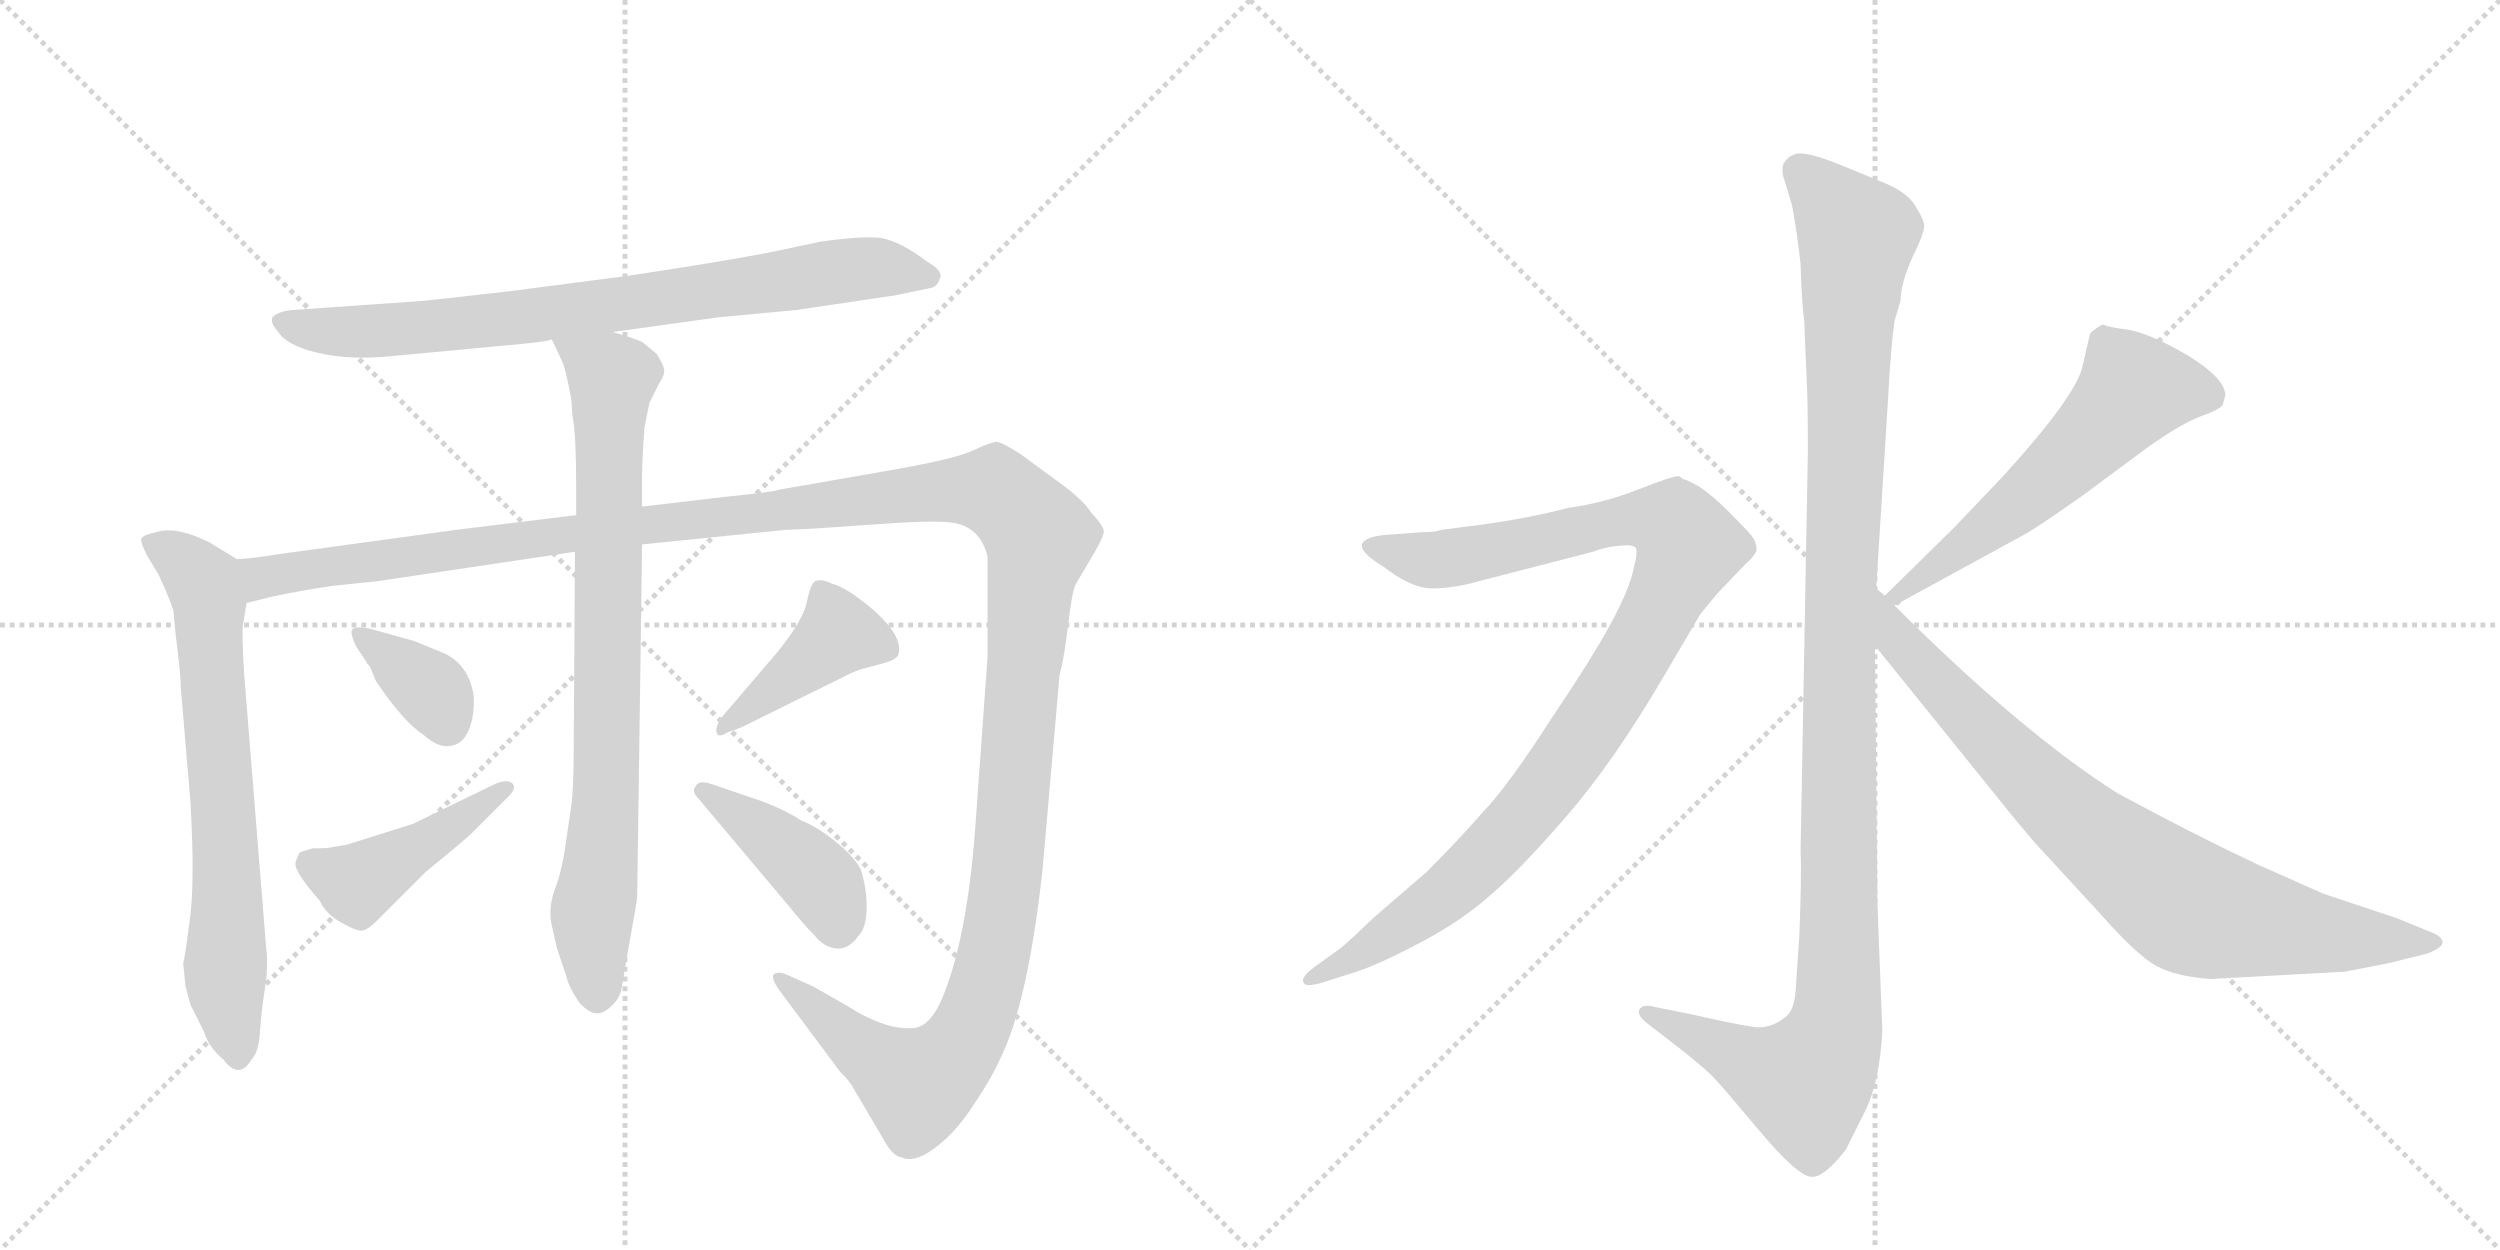 <svg version="1.1" viewBox="0 0 2048 1024" xmlns="http://www.w3.org/2000/svg">
  <g stroke="lightgray" stroke-dasharray="1,1" stroke-width="1" transform="scale(4, 4)">
    <line x1="0" y1="0" x2="256" y2="256"></line>
    <line x1="256" y1="0" x2="0" y2="256"></line>
    <line x1="128" y1="0" x2="128" y2="256"></line>
    <line x1="0" y1="128" x2="256" y2="128"></line>
    <line x1="256" y1="0" x2="512" y2="256"></line>
    <line x1="512" y1="0" x2="256" y2="256"></line>
    <line x1="384" y1="0" x2="384" y2="256"></line>
    <line x1="256" y1="128" x2="512" y2="128"></line>
  </g>
<g transform="scale(1, -1) translate(0, -850)">
   <style type="text/css">
    @keyframes keyframes0 {
      from {
       stroke: black;
       stroke-dashoffset: 787;
       stroke-width: 128;
       }
       72% {
       animation-timing-function: step-end;
       stroke: black;
       stroke-dashoffset: 0;
       stroke-width: 128;
       }
       to {
       stroke: black;
       stroke-width: 1024;
       }
       }
       #make-me-a-hanzi-animation-0 {
         animation: keyframes0 0.89s both;
         animation-delay: 0s;
         animation-timing-function: linear;
       }
    @keyframes keyframes1 {
      from {
       stroke: black;
       stroke-dashoffset: 697;
       stroke-width: 128;
       }
       69% {
       animation-timing-function: step-end;
       stroke: black;
       stroke-dashoffset: 0;
       stroke-width: 128;
       }
       to {
       stroke: black;
       stroke-width: 1024;
       }
       }
       #make-me-a-hanzi-animation-1 {
         animation: keyframes1 0.817s both;
         animation-delay: 0.89s;
         animation-timing-function: linear;
       }
    @keyframes keyframes2 {
      from {
       stroke: black;
       stroke-dashoffset: 1546;
       stroke-width: 128;
       }
       83% {
       animation-timing-function: step-end;
       stroke: black;
       stroke-dashoffset: 0;
       stroke-width: 128;
       }
       to {
       stroke: black;
       stroke-width: 1024;
       }
       }
       #make-me-a-hanzi-animation-2 {
         animation: keyframes2 1.508s both;
         animation-delay: 1.708s;
         animation-timing-function: linear;
       }
    @keyframes keyframes3 {
      from {
       stroke: black;
       stroke-dashoffset: 812;
       stroke-width: 128;
       }
       73% {
       animation-timing-function: step-end;
       stroke: black;
       stroke-dashoffset: 0;
       stroke-width: 128;
       }
       to {
       stroke: black;
       stroke-width: 1024;
       }
       }
       #make-me-a-hanzi-animation-3 {
         animation: keyframes3 0.911s both;
         animation-delay: 3.216s;
         animation-timing-function: linear;
       }
    @keyframes keyframes4 {
      from {
       stroke: black;
       stroke-dashoffset: 359;
       stroke-width: 128;
       }
       54% {
       animation-timing-function: step-end;
       stroke: black;
       stroke-dashoffset: 0;
       stroke-width: 128;
       }
       to {
       stroke: black;
       stroke-width: 1024;
       }
       }
       #make-me-a-hanzi-animation-4 {
         animation: keyframes4 0.542s both;
         animation-delay: 4.127s;
         animation-timing-function: linear;
       }
    @keyframes keyframes5 {
      from {
       stroke: black;
       stroke-dashoffset: 441;
       stroke-width: 128;
       }
       59% {
       animation-timing-function: step-end;
       stroke: black;
       stroke-dashoffset: 0;
       stroke-width: 128;
       }
       to {
       stroke: black;
       stroke-width: 1024;
       }
       }
       #make-me-a-hanzi-animation-5 {
         animation: keyframes5 0.609s both;
         animation-delay: 4.669s;
         animation-timing-function: linear;
       }
    @keyframes keyframes6 {
      from {
       stroke: black;
       stroke-dashoffset: 418;
       stroke-width: 128;
       }
       58% {
       animation-timing-function: step-end;
       stroke: black;
       stroke-dashoffset: 0;
       stroke-width: 128;
       }
       to {
       stroke: black;
       stroke-width: 1024;
       }
       }
       #make-me-a-hanzi-animation-6 {
         animation: keyframes6 0.59s both;
         animation-delay: 5.278s;
         animation-timing-function: linear;
       }
    @keyframes keyframes7 {
      from {
       stroke: black;
       stroke-dashoffset: 415;
       stroke-width: 128;
       }
       57% {
       animation-timing-function: step-end;
       stroke: black;
       stroke-dashoffset: 0;
       stroke-width: 128;
       }
       to {
       stroke: black;
       stroke-width: 1024;
       }
       }
       #make-me-a-hanzi-animation-7 {
         animation: keyframes7 0.588s both;
         animation-delay: 5.868s;
         animation-timing-function: linear;
       }
    @keyframes keyframes8 {
      from {
       stroke: black;
       stroke-dashoffset: 1170;
       stroke-width: 128;
       }
       79% {
       animation-timing-function: step-end;
       stroke: black;
       stroke-dashoffset: 0;
       stroke-width: 128;
       }
       to {
       stroke: black;
       stroke-width: 1024;
       }
       }
       #make-me-a-hanzi-animation-8 {
         animation: keyframes8 1.202s both;
         animation-delay: 6.456s;
         animation-timing-function: linear;
       }
    @keyframes keyframes9 {
      from {
       stroke: black;
       stroke-dashoffset: 1010;
       stroke-width: 128;
       }
       77% {
       animation-timing-function: step-end;
       stroke: black;
       stroke-dashoffset: 0;
       stroke-width: 128;
       }
       to {
       stroke: black;
       stroke-width: 1024;
       }
       }
       #make-me-a-hanzi-animation-9 {
         animation: keyframes9 1.072s both;
         animation-delay: 7.658s;
         animation-timing-function: linear;
       }
    @keyframes keyframes10 {
      from {
       stroke: black;
       stroke-dashoffset: 575;
       stroke-width: 128;
       }
       65% {
       animation-timing-function: step-end;
       stroke: black;
       stroke-dashoffset: 0;
       stroke-width: 128;
       }
       to {
       stroke: black;
       stroke-width: 1024;
       }
       }
       #make-me-a-hanzi-animation-10 {
         animation: keyframes10 0.718s both;
         animation-delay: 8.73s;
         animation-timing-function: linear;
       }
    @keyframes keyframes11 {
      from {
       stroke: black;
       stroke-dashoffset: 812;
       stroke-width: 128;
       }
       73% {
       animation-timing-function: step-end;
       stroke: black;
       stroke-dashoffset: 0;
       stroke-width: 128;
       }
       to {
       stroke: black;
       stroke-width: 1024;
       }
       }
       #make-me-a-hanzi-animation-11 {
         animation: keyframes11 0.911s both;
         animation-delay: 9.448s;
         animation-timing-function: linear;
       }
</style>
<path d="M 502 578 L 588 590 L 652 596 L 733 608 L 762 614 Q 768 615 770 622 Q 773 628 759 636 Q 738 652 722 655 Q 707 657 672 652 L 653 648 Q 614 639 514 624 L 422 612 Q 345 603 339 603 L 239 596 Q 229 595 224 591 Q 220 587 228 578 Q 235 567 260 561 Q 286 555 318 558 L 414 567 Q 449 570 452 572 L 502 578 Z" fill="lightgray"></path> 
<path d="M 150 61 L 152 42 L 156 27 L 167 5 Q 171 -8 183 -18 Q 196 -35 206 -18 Q 212 -12 213 5 Q 214 21 217 40 Q 220 59 218 74 L 200 298 Q 198 332 199 338 L 202 356 C 207 384 207 384 194 392 L 171 406 Q 146 418 132 415 Q 118 412 117 410 Q 113 409 121 394 L 130 379 Q 138 362 142 350 L 144 329 Q 148 299 148 288 L 156 193 Q 160 124 155 93 Q 151 62 150 61 Z" fill="lightgray"></path> 
<path d="M 202 356 L 222 361 Q 245 366 272 370 L 310 374 L 471 398 L 526 404 L 644 416 Q 656 416 710 420 Q 764 424 779 422 Q 803 419 809 394 L 809 312 L 799 173 Q 792 77 770 28 Q 761 10 750 8 Q 727 5 694 26 L 666 42 L 648 50 Q 638 55 634 52 Q 631 49 639 38 L 689 -29 Q 695 -34 700 -43 L 723 -82 Q 731 -97 738 -98 Q 749 -103 765 -91 Q 782 -79 797 -56 Q 812 -34 820 -16 Q 842 29 854 137 L 868 297 Q 872 312 875 338 Q 878 364 881 371 L 894 393 Q 903 408 904 413 Q 906 417 894 430 Q 887 441 866 456 L 836 478 Q 822 487 817 488 Q 812 488 797 481 Q 783 474 725 464 L 639 449 Q 634 447 594 443 L 526 435 L 472 428 L 374 416 L 228 396 Q 203 392 194 392 C 164 388 173 349 202 356 Z" fill="lightgray"></path> 
<path d="M 471 398 L 470 241 Q 470 204 468 190 L 463 156 Q 460 135 454 120 Q 449 105 452 92 L 456 74 L 464 50 Q 466 41 475 28 Q 483 20 488 20 Q 494 19 501 26 Q 509 33 510 45 L 516 80 Q 522 112 522 116 L 526 404 L 526 435 L 526 460 Q 526 474 528 500 L 532 520 L 540 536 Q 545 543 544 548 Q 543 552 538 560 L 526 570 Q 516 574 502 578 C 473 587 440 598 452 572 L 460 555 Q 463 550 468 523 L 469 509 Q 472 495 472 449 L 472 428 L 471 398 Z" fill="lightgray"></path> 
<path d="M 339 325 L 303 335 Q 293 337 289 335 Q 286 332 292 320 L 300 308 Q 300 307 303 304 L 308 292 Q 331 258 347 248 Q 359 237 369 239 Q 379 240 384 252 Q 389 264 388 280 Q 384 307 361 316 L 339 325 Z" fill="lightgray"></path> 
<path d="M 406 208 L 338 175 L 284 158 L 272 156 Q 269 155 256 155 L 246 152 Q 244 150 242 143 Q 241 136 262 112 Q 267 101 280 94 Q 294 86 298 88 Q 302 89 309 96 L 349 136 Q 381 162 387 168 L 414 195 Q 424 204 420 208 Q 416 212 406 208 Z" fill="lightgray"></path> 
<path d="M 596 250 L 607 254 L 690 295 Q 701 301 710 303 L 725 307 Q 735 310 736 314 Q 740 328 717 349 Q 694 369 681 372 Q 674 376 668 374 Q 664 372 661 357 Q 658 342 637 316 L 590 261 Q 586 254 587 250 Q 588 245 596 250 Z" fill="lightgray"></path> 
<path d="M 572 196 L 646 108 Q 658 93 667 84 Q 675 74 685 73 Q 695 72 703 83 Q 710 90 710 107 Q 710 123 705 138 Q 700 148 684 161 Q 669 173 656 178 Q 646 185 626 193 L 582 208 Q 572 211 570 206 Q 566 202 572 196 Z" fill="lightgray"></path> 
<path d="M 1537 368 L 1547 528 Q 1549 566 1552 587 L 1557 604 Q 1557 618 1567 640 Q 1578 662 1576 667 Q 1575 672 1568 683 Q 1561 693 1544 700 L 1510 714 Q 1476 728 1469 723 Q 1465 722 1461 716 Q 1459 709 1462 702 L 1468 682 Q 1472 661 1475 634 Q 1476 601 1478 587 L 1480 539 Q 1481 524 1481 480 L 1475 152 Q 1476 135 1474 83 L 1471 39 Q 1470 24 1464 18 Q 1450 6 1435 9 Q 1421 11 1386 19 L 1356 25 Q 1346 28 1343 23 Q 1341 18 1349 12 L 1380 -12 Q 1401 -29 1405 -34 Q 1410 -39 1441 -76 Q 1473 -114 1484 -114 Q 1494 -115 1512 -92 L 1527 -62 Q 1540 -37 1542 6 L 1538 109 L 1536 321 L 1537 368 Z" fill="lightgray"></path> 
<path d="M 1083 45 L 1105 52 Q 1126 58 1160 76 Q 1195 94 1219 115 Q 1244 136 1283 181 Q 1322 226 1363 296 L 1393 347 L 1407 364 L 1429 387 Q 1437 394 1439 399 Q 1439 406 1435 411 Q 1431 416 1416 431 Q 1402 445 1391 452 L 1381 457 Q 1379 457 1377 459 L 1375 460 Q 1370 460 1342 449 Q 1314 438 1285 434 Q 1250 425 1212 420 L 1181 416 Q 1176 414 1164 414 L 1138 412 Q 1120 411 1116 405 Q 1113 398 1133 386 Q 1156 368 1173 368 Q 1191 368 1212 374 L 1305 398 Q 1315 402 1327 403 Q 1339 404 1340 401 Q 1342 398 1338 383 Q 1335 368 1320 340 Q 1305 312 1270 260 Q 1236 207 1215 185 Q 1195 162 1169 136 L 1125 98 Q 1098 72 1095 71 L 1077 58 Q 1065 49 1068 45 Q 1069 41 1083 45 Z" fill="lightgray"></path> 
<path d="M 1712 576 L 1706 550 Q 1701 526 1641 460 L 1601 418 L 1544 362 C 1523 341 1526 340 1552 354 L 1660 413 Q 1672 420 1706 444 L 1760 484 Q 1787 503 1803 509 Q 1820 515 1821 519 L 1823 526 Q 1823 540 1792 559 Q 1761 577 1743 580 Q 1726 582 1724 584 L 1722 584 Q 1712 578 1712 576 Z" fill="lightgray"></path> 
<path d="M 1544 362 L 1537 368 C 1515 388 1517 344 1536 321 L 1628 207 Q 1664 162 1674 152 L 1720 102 Q 1750 68 1766 59 Q 1782 50 1811 48 L 1921 54 L 1957 61 L 1989 69 Q 2001 74 2001 78 Q 2001 83 1990 87 L 1963 98 L 1903 118 L 1849 142 Q 1796 167 1735 200 Q 1656 250 1552 354 L 1544 362 Z" fill="lightgray"></path> 
      <clipPath id="make-me-a-hanzi-clip-0">
      <path d="M 502 578 L 588 590 L 652 596 L 733 608 L 762 614 Q 768 615 770 622 Q 773 628 759 636 Q 738 652 722 655 Q 707 657 672 652 L 653 648 Q 614 639 514 624 L 422 612 Q 345 603 339 603 L 239 596 Q 229 595 224 591 Q 220 587 228 578 Q 235 567 260 561 Q 286 555 318 558 L 414 567 Q 449 570 452 572 L 502 578 Z" fill="lightgray"></path>
      </clipPath>
      <path clip-path="url(#make-me-a-hanzi-clip-0)" d="M 234 587 L 258 579 L 295 578 L 422 589 L 716 631 L 760 624 " fill="none" id="make-me-a-hanzi-animation-0" stroke-dasharray="659 1318" stroke-linecap="round"></path>

      <clipPath id="make-me-a-hanzi-clip-1">
      <path d="M 150 61 L 152 42 L 156 27 L 167 5 Q 171 -8 183 -18 Q 196 -35 206 -18 Q 212 -12 213 5 Q 214 21 217 40 Q 220 59 218 74 L 200 298 Q 198 332 199 338 L 202 356 C 207 384 207 384 194 392 L 171 406 Q 146 418 132 415 Q 118 412 117 410 Q 113 409 121 394 L 130 379 Q 138 362 142 350 L 144 329 Q 148 299 148 288 L 156 193 Q 160 124 155 93 Q 151 62 150 61 Z" fill="lightgray"></path>
      </clipPath>
      <path clip-path="url(#make-me-a-hanzi-clip-1)" d="M 127 405 L 154 387 L 172 356 L 186 139 L 185 43 L 195 -15 " fill="none" id="make-me-a-hanzi-animation-1" stroke-dasharray="569 1138" stroke-linecap="round"></path>

      <clipPath id="make-me-a-hanzi-clip-2">
      <path d="M 202 356 L 222 361 Q 245 366 272 370 L 310 374 L 471 398 L 526 404 L 644 416 Q 656 416 710 420 Q 764 424 779 422 Q 803 419 809 394 L 809 312 L 799 173 Q 792 77 770 28 Q 761 10 750 8 Q 727 5 694 26 L 666 42 L 648 50 Q 638 55 634 52 Q 631 49 639 38 L 689 -29 Q 695 -34 700 -43 L 723 -82 Q 731 -97 738 -98 Q 749 -103 765 -91 Q 782 -79 797 -56 Q 812 -34 820 -16 Q 842 29 854 137 L 868 297 Q 872 312 875 338 Q 878 364 881 371 L 894 393 Q 903 408 904 413 Q 906 417 894 430 Q 887 441 866 456 L 836 478 Q 822 487 817 488 Q 812 488 797 481 Q 783 474 725 464 L 639 449 Q 634 447 594 443 L 526 435 L 472 428 L 374 416 L 228 396 Q 203 392 194 392 C 164 388 173 349 202 356 Z" fill="lightgray"></path>
      </clipPath>
      <path clip-path="url(#make-me-a-hanzi-clip-2)" d="M 198 387 L 214 377 L 760 447 L 814 448 L 829 437 L 852 410 L 844 374 L 825 130 L 797 10 L 769 -28 L 751 -39 L 640 46 " fill="none" id="make-me-a-hanzi-animation-2" stroke-dasharray="1418 2836" stroke-linecap="round"></path>

      <clipPath id="make-me-a-hanzi-clip-3">
      <path d="M 471 398 L 470 241 Q 470 204 468 190 L 463 156 Q 460 135 454 120 Q 449 105 452 92 L 456 74 L 464 50 Q 466 41 475 28 Q 483 20 488 20 Q 494 19 501 26 Q 509 33 510 45 L 516 80 Q 522 112 522 116 L 526 404 L 526 435 L 526 460 Q 526 474 528 500 L 532 520 L 540 536 Q 545 543 544 548 Q 543 552 538 560 L 526 570 Q 516 574 502 578 C 473 587 440 598 452 572 L 460 555 Q 463 550 468 523 L 469 509 Q 472 495 472 449 L 472 428 L 471 398 Z" fill="lightgray"></path>
      </clipPath>
      <path clip-path="url(#make-me-a-hanzi-clip-3)" d="M 459 570 L 501 538 L 497 200 L 485 101 L 489 36 " fill="none" id="make-me-a-hanzi-animation-3" stroke-dasharray="684 1368" stroke-linecap="round"></path>

      <clipPath id="make-me-a-hanzi-clip-4">
      <path d="M 339 325 L 303 335 Q 293 337 289 335 Q 286 332 292 320 L 300 308 Q 300 307 303 304 L 308 292 Q 331 258 347 248 Q 359 237 369 239 Q 379 240 384 252 Q 389 264 388 280 Q 384 307 361 316 L 339 325 Z" fill="lightgray"></path>
      </clipPath>
      <path clip-path="url(#make-me-a-hanzi-clip-4)" d="M 296 329 L 354 284 L 366 257 " fill="none" id="make-me-a-hanzi-animation-4" stroke-dasharray="231 462" stroke-linecap="round"></path>

      <clipPath id="make-me-a-hanzi-clip-5">
      <path d="M 406 208 L 338 175 L 284 158 L 272 156 Q 269 155 256 155 L 246 152 Q 244 150 242 143 Q 241 136 262 112 Q 267 101 280 94 Q 294 86 298 88 Q 302 89 309 96 L 349 136 Q 381 162 387 168 L 414 195 Q 424 204 420 208 Q 416 212 406 208 Z" fill="lightgray"></path>
      </clipPath>
      <path clip-path="url(#make-me-a-hanzi-clip-5)" d="M 254 143 L 292 126 L 413 203 " fill="none" id="make-me-a-hanzi-animation-5" stroke-dasharray="313 626" stroke-linecap="round"></path>

      <clipPath id="make-me-a-hanzi-clip-6">
      <path d="M 596 250 L 607 254 L 690 295 Q 701 301 710 303 L 725 307 Q 735 310 736 314 Q 740 328 717 349 Q 694 369 681 372 Q 674 376 668 374 Q 664 372 661 357 Q 658 342 637 316 L 590 261 Q 586 254 587 250 Q 588 245 596 250 Z" fill="lightgray"></path>
      </clipPath>
      <path clip-path="url(#make-me-a-hanzi-clip-6)" d="M 725 319 L 687 331 L 592 255 " fill="none" id="make-me-a-hanzi-animation-6" stroke-dasharray="290 580" stroke-linecap="round"></path>

      <clipPath id="make-me-a-hanzi-clip-7">
      <path d="M 572 196 L 646 108 Q 658 93 667 84 Q 675 74 685 73 Q 695 72 703 83 Q 710 90 710 107 Q 710 123 705 138 Q 700 148 684 161 Q 669 173 656 178 Q 646 185 626 193 L 582 208 Q 572 211 570 206 Q 566 202 572 196 Z" fill="lightgray"></path>
      </clipPath>
      <path clip-path="url(#make-me-a-hanzi-clip-7)" d="M 577 202 L 669 132 L 686 92 " fill="none" id="make-me-a-hanzi-animation-7" stroke-dasharray="287 574" stroke-linecap="round"></path>

      <clipPath id="make-me-a-hanzi-clip-8">
      <path d="M 1537 368 L 1547 528 Q 1549 566 1552 587 L 1557 604 Q 1557 618 1567 640 Q 1578 662 1576 667 Q 1575 672 1568 683 Q 1561 693 1544 700 L 1510 714 Q 1476 728 1469 723 Q 1465 722 1461 716 Q 1459 709 1462 702 L 1468 682 Q 1472 661 1475 634 Q 1476 601 1478 587 L 1480 539 Q 1481 524 1481 480 L 1475 152 Q 1476 135 1474 83 L 1471 39 Q 1470 24 1464 18 Q 1450 6 1435 9 Q 1421 11 1386 19 L 1356 25 Q 1346 28 1343 23 Q 1341 18 1349 12 L 1380 -12 Q 1401 -29 1405 -34 Q 1410 -39 1441 -76 Q 1473 -114 1484 -114 Q 1494 -115 1512 -92 L 1527 -62 Q 1540 -37 1542 6 L 1538 109 L 1536 321 L 1537 368 Z" fill="lightgray"></path>
      </clipPath>
      <path clip-path="url(#make-me-a-hanzi-clip-8)" d="M 1473 710 L 1521 657 L 1508 377 L 1504 12 L 1497 -12 L 1479 -37 L 1350 20 " fill="none" id="make-me-a-hanzi-animation-8" stroke-dasharray="1042 2084" stroke-linecap="round"></path>

      <clipPath id="make-me-a-hanzi-clip-9">
      <path d="M 1083 45 L 1105 52 Q 1126 58 1160 76 Q 1195 94 1219 115 Q 1244 136 1283 181 Q 1322 226 1363 296 L 1393 347 L 1407 364 L 1429 387 Q 1437 394 1439 399 Q 1439 406 1435 411 Q 1431 416 1416 431 Q 1402 445 1391 452 L 1381 457 Q 1379 457 1377 459 L 1375 460 Q 1370 460 1342 449 Q 1314 438 1285 434 Q 1250 425 1212 420 L 1181 416 Q 1176 414 1164 414 L 1138 412 Q 1120 411 1116 405 Q 1113 398 1133 386 Q 1156 368 1173 368 Q 1191 368 1212 374 L 1305 398 Q 1315 402 1327 403 Q 1339 404 1340 401 Q 1342 398 1338 383 Q 1335 368 1320 340 Q 1305 312 1270 260 Q 1236 207 1215 185 Q 1195 162 1169 136 L 1125 98 Q 1098 72 1095 71 L 1077 58 Q 1065 49 1068 45 Q 1069 41 1083 45 Z" fill="lightgray"></path>
      </clipPath>
      <path clip-path="url(#make-me-a-hanzi-clip-9)" d="M 1123 403 L 1178 391 L 1343 425 L 1373 419 L 1384 402 L 1334 303 L 1245 178 L 1179 114 L 1076 49 " fill="none" id="make-me-a-hanzi-animation-9" stroke-dasharray="882 1764" stroke-linecap="round"></path>

      <clipPath id="make-me-a-hanzi-clip-10">
      <path d="M 1712 576 L 1706 550 Q 1701 526 1641 460 L 1601 418 L 1544 362 C 1523 341 1526 340 1552 354 L 1660 413 Q 1672 420 1706 444 L 1760 484 Q 1787 503 1803 509 Q 1820 515 1821 519 L 1823 526 Q 1823 540 1792 559 Q 1761 577 1743 580 Q 1726 582 1724 584 L 1722 584 Q 1712 578 1712 576 Z" fill="lightgray"></path>
      </clipPath>
      <path clip-path="url(#make-me-a-hanzi-clip-10)" d="M 1810 526 L 1786 532 L 1748 531 L 1659 442 L 1554 364 " fill="none" id="make-me-a-hanzi-animation-10" stroke-dasharray="447 894" stroke-linecap="round"></path>

      <clipPath id="make-me-a-hanzi-clip-11">
      <path d="M 1544 362 L 1537 368 C 1515 388 1517 344 1536 321 L 1628 207 Q 1664 162 1674 152 L 1720 102 Q 1750 68 1766 59 Q 1782 50 1811 48 L 1921 54 L 1957 61 L 1989 69 Q 2001 74 2001 78 Q 2001 83 1990 87 L 1963 98 L 1903 118 L 1849 142 Q 1796 167 1735 200 Q 1656 250 1552 354 L 1544 362 Z" fill="lightgray"></path>
      </clipPath>
      <path clip-path="url(#make-me-a-hanzi-clip-11)" d="M 1544 354 L 1554 326 L 1658 217 L 1787 111 L 1816 100 L 1900 85 L 1992 78 " fill="none" id="make-me-a-hanzi-animation-11" stroke-dasharray="684 1368" stroke-linecap="round"></path>

</g>
</svg>
